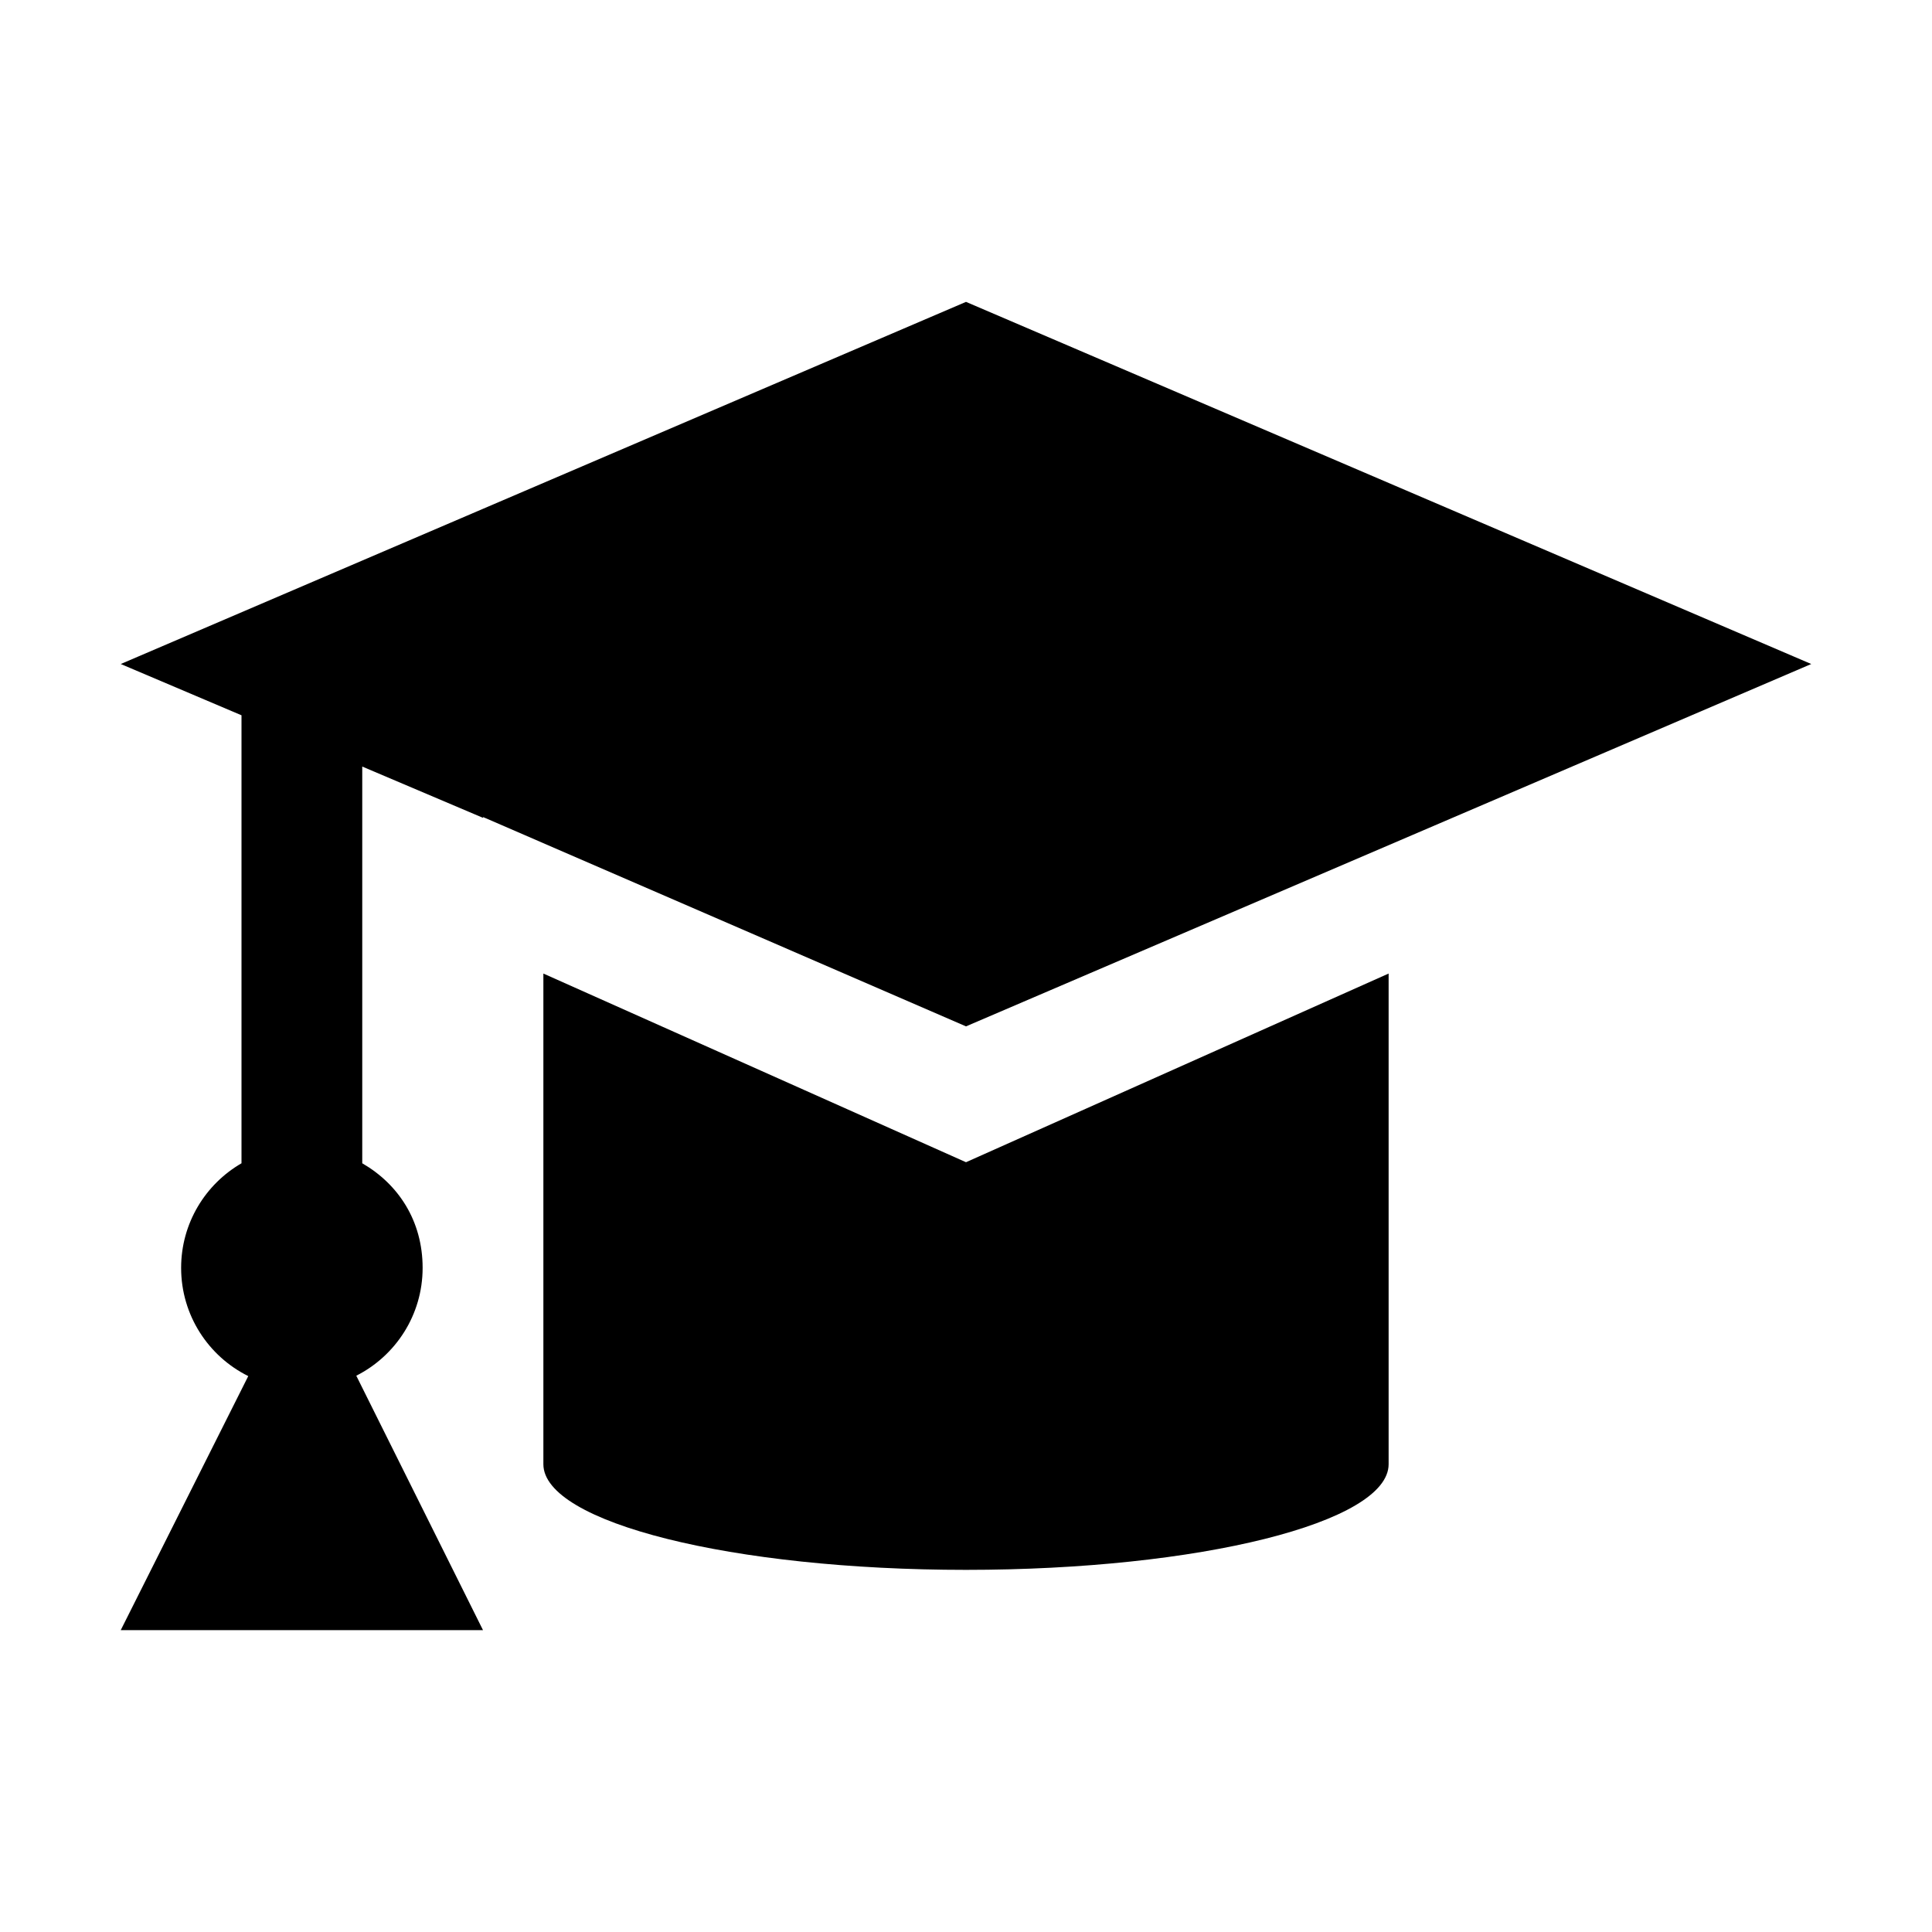 <svg width="512" height="512" viewBox="0 0 512 512" fill="none" xmlns="http://www.w3.org/2000/svg">
<path d="M368 258V388.03C368 403.49 317.85 416.03 256 416.03C194.15 416.03 144 403.49 144 388.03V258L256 308L368 258ZM128 432L94.42 364.58C104.85 359.3 112 348.48 112 336C112 323.52 105.56 313.81 96 308.28V188L64 174V308.28C54.44 313.81 48 324.16 48 336C48 348.57 55.25 359.45 65.79 364.68L32 432H128ZM128 216.52L256 272L480 175.97L256 80L32 175.97L128.06 216.76L128 216.52Z" fill="black"/>
</svg>
